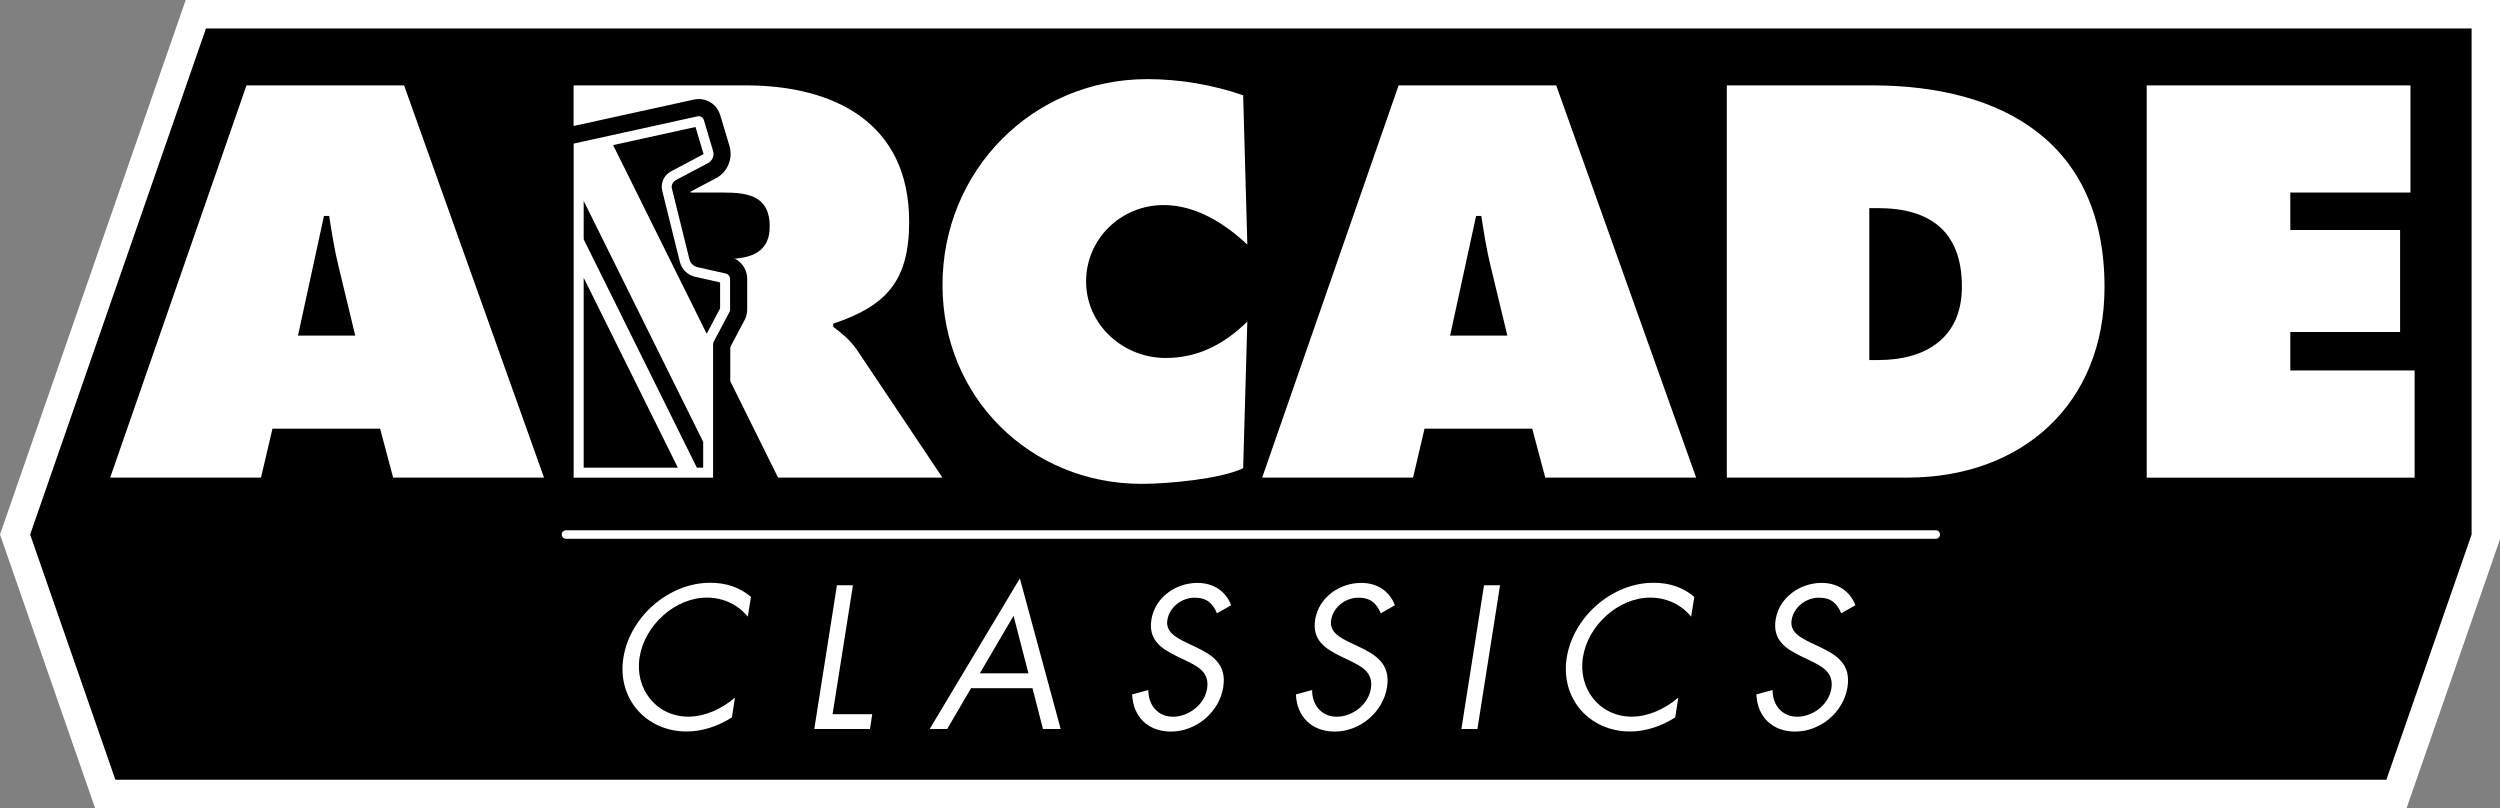 <?xml version="1.0" encoding="utf-8"?>
<!-- Generator: Adobe Illustrator 25.0.0, SVG Export Plug-In . SVG Version: 6.00 Build 0)  -->
<svg version="1.1" id="Layer_1" xmlns="http://www.w3.org/2000/svg" xmlns:xlink="http://www.w3.org/1999/xlink" x="0px" y="0px"
	 viewBox="0 0 3839 1241.1" style="enable-background:new 0 0 3839 1241.1;" xml:space="preserve">
<rect x="0" y="0" width="3839" height="1241.1" fill="#808080" stroke="none"/>
<style type="text/css">
	.st0{fill:#FFFFFF;}
	.st1{fill:none;}
	.st2{fill:none;stroke:#2C72FF;stroke-width:26.222;stroke-linecap:round;stroke-linejoin:round;stroke-miterlimit:10;}
	.st3{fill:none;stroke:#000000;stroke-width:26.222;stroke-linecap:round;stroke-linejoin:round;stroke-miterlimit:10;}
	.st4{fill:none;stroke:#FFFFFF;stroke-width:13.111;stroke-linecap:round;stroke-linejoin:round;stroke-miterlimit:10;}
	.st5{fill:none;stroke:#2C72FF;stroke-width:26.852;stroke-linecap:round;stroke-linejoin:round;stroke-miterlimit:10;}
	.st6{fill:none;stroke:#000000;stroke-width:26.852;stroke-linecap:round;stroke-linejoin:round;stroke-miterlimit:10;}
	.st7{fill:none;stroke:#FFFFFF;stroke-width:13.426;stroke-linecap:round;stroke-linejoin:round;stroke-miterlimit:10;}
	.st8{fill:#FF00ED;}
	.st9{fill:#00FF12;}
	.st10{fill:none;stroke:#D38D00;stroke-width:26.852;stroke-linecap:round;stroke-linejoin:round;stroke-miterlimit:10;}
	.st11{fill:none;stroke:#FFFFFF;stroke-width:26.852;stroke-linecap:round;stroke-linejoin:round;stroke-miterlimit:10;}
</style>
<g>
	<polygon class="st0" points="285.2,0 0,820.8 146.1,1241.1 3695.5,1241.1 3839,828.2 3839,0 	"/>
	<path d="M2884.1,319.6h-13.6v233.3h13.6c72.7,0,128.6-33.6,128.6-112.6C3012.8,355.6,2964,319.6,2884.1,319.6z"/>
	<path d="M505.5,331.6h-8l-39.9,183.7h87.9l-25.6-106.2C513.5,383.5,509.5,357.2,505.5,331.6z"/>
	<path d="M2274.7,331.6h-8l-39.9,183.7h87.9l-25.6-106.2C2282.7,383.5,2278.7,357.2,2274.7,331.6z"/>
	<path class="st1" d="M1073,178.4c-0.6,0-1.2,0.1-1.8,0.2l-190.4,41.9v513h214.2V526.6l25.1-47.3c0.6-1.2,1-2.5,1-3.8V428
		c0-3.8-2.7-7.1-6.4-8l-43.8-9.9c-6-1.4-10.7-6-12.2-12L1032,289.6c-1.3-5.1,1.1-10.4,5.8-12.9l49.6-26.3c6.7-3.5,9.9-11.3,7.8-18.5
		l-14.2-47.6C1079.8,180.7,1076.6,178.4,1073,178.4L1073,178.4z"/>
	<g>
		<defs>
			<path id="SVGID_145_" d="M1095.2,581.5v-55l25.1-47.3c0.2-0.5,0.4-1,0.6-1.5c0.2-0.8,0.4-1.6,0.4-2.4V428c0,0,0-0.1,0-0.1
				c0-0.4,0-0.9-0.1-1.3c0-0.1,0-0.1-0.1-0.2c-0.1-0.4-0.2-0.8-0.3-1.2c0,0,0,0,0-0.1c-0.9-2.5-3.1-4.5-5.9-5.1l-43.8-9.9
				c-6-1.4-10.7-6-12.2-12l-25.4-102.5h0l-1.5-6.1c-1.3-5.1,1.1-10.4,5.8-12.9l41.3-21.9l8.3-4.4c3.5-1.9,6.1-5,7.4-8.5
				c1.2-3.1,1.4-6.6,0.4-10l-1.4-4.8l-12.8-42.8c-0.2-0.8-0.6-1.5-1.1-2.2c-0.1-0.1-0.1-0.2-0.2-0.3c-0.5-0.6-1-1.1-1.6-1.6
				c-0.1-0.1-0.2-0.2-0.3-0.3c-0.6-0.4-1.3-0.8-2-1c-0.1,0-0.2,0-0.3-0.1c-0.7-0.2-1.4-0.3-2.2-0.4c-0.1,0-0.1,0-0.2,0
				c0,0-0.1,0-0.1,0c-0.6,0-1.1,0.1-1.7,0.2l-10.8,2.4l-179.5,39.5v513H1095h0.2V581.5"/>
		</defs>
		<clipPath id="SVGID_1_">
			<use xlink:href="#SVGID_145_"  style="overflow:visible;"/>
		</clipPath>
	</g>
	<path d="M1076.8,397.9h33.3c35.9,0,71.9-5.6,71.9-50.3c0-46.3-32.8-51.9-70.3-51.9h-58.1L1076.8,397.9z"/>
	<path d="M1033.4,281c-0.4,0.7-0.7,1.3-1,2C1032.6,282.3,1033,281.6,1033.4,281z"/>
	<path d="M1031.7,286.1c0-0.5,0.2-1.1,0.3-1.6C1031.9,285.1,1031.7,285.6,1031.7,286.1z"/>
	<path d="M1114.8,420c0.8,0.2,1.6,0.5,2.3,0.9C1116.4,420.5,1115.7,420.2,1114.8,420z"/>
	<path d="M1085.2,512.5l20.6-38.9v-39.9l-38.2-8.6c-11.8-2.6-20.8-11.6-23.7-23.3L1017,293.2c-3-12,2.6-24.4,13.5-30.1l49.6-26.3
		c0.2-0.1,0.3-0.3,0.2-0.6l-12.3-41.2l-126.5,27.8L1085.2,512.5z"/>
	<polygon points="896.3,308.5 896.3,367.5 1070.1,718.1 1079.8,718.1 1079.8,678.5 	"/>
	<polygon points="896.3,718.1 1040.9,718.1 896.3,426.5 	"/>
	<path d="M682.1,43.7H440.7H316.3l-270,777.1l0,0l130.9,376.6h3487.3l130.9-376.6V43.7H682.1z M3296.5,131.1h405v164.6H3517v57.5
		h168.6v156.6H3517v59.1h190.9v164.6h-411.4V131.1z M2651.7,131.1h222.9c202.1,0,357.1,88.7,357.1,309.9
		c0,178.9-126.2,292.4-302.8,292.4h-277.2V131.1z M2147.7,131.1h242l214.9,602.3h-231.7l-20-75.1h-165.4l-17.6,75.1h-231.7
		L2147.7,131.1z M1762,121.5c49.5,0,100.7,8.8,147,24.8l6.4,229.3c-35.1-32.8-79.1-60.7-128.6-60.7c-65.5,0-119,51.9-119,117.4
		c0,66.3,56.7,117.4,122.2,117.4c50.3,0,90.3-21.6,125.4-55.9L1909,719c-35.1,16.8-116.6,24-155.8,24
		c-171.7,0-305.9-133.4-305.9-305.1C1447.2,262.1,1585.4,121.5,1762,121.5z M880.9,131.1h264.4c135.8,0,250.8,57.5,250.8,209.3
		c0,91.1-35.1,129.4-116.6,156.6v4.8c11.2,8.8,24.8,18.4,36.7,35.9l131,195.7h-252.4l-73.4-148.1v-52.3l22-41.5
		c1.3-2.4,2-4.5,2.5-6.1c1-3.3,1.5-6.7,1.5-10l0-49.1l-0.1-0.7c-0.1-1.2-0.2-2.3-0.4-3.4l-0.3-1.6l-0.3-1c-0.3-1.1-0.6-2.2-1-3.3
		l-0.5-1.4l-0.3-0.6c-4.4-10.1-13.2-17.4-24-19.9l-37.8-8.5l-22.6-91.4l39.5-20.9c9.1-4.8,16.1-12.8,19.7-22.6
		c3.2-8.7,3.5-17.9,0.9-26.7l-14.2-47.5c-0.9-3.1-2.3-6.1-4.2-8.9l-0.5-0.9l-0.6-0.9c-1.8-2.5-4-4.7-6.5-6.7l-0.9-0.7l-0.6-0.4
		c-2.6-1.8-5.5-3.3-8.4-4.3l-1.5-0.5l-0.8-0.2c-1.5-0.4-3-0.7-4.6-0.9l-1.3-0.3l-5,0l-0.7,0.1c-1.6,0.1-3.2,0.4-4.8,0.7l-184.8,40.6
		V131.1z M1073,178.4c2.5,0,4.9,1.2,6.4,3.2c0,0,0.1,0.1,0.1,0.1c0,0,0,0,0,0c0.5,0.7,1,1.6,1.3,2.5l14.2,47.6
		c0.2,0.6,0.3,1.2,0.4,1.9c0,0.3,0.1,0.5,0.2,0.8c0.1,0.6,0.1,1.2,0.1,1.8c0,0,0,0,0,0c0,5.8-3.1,11.3-8.4,14.1l-2.6,1.4l-5.7,3
		l-20.7,11l8.2-4.4l-28.9,15.3c-1.7,0.9-3,2.3-4,3.8c0.5-0.7,1.1-1.5,1.8-2.1c-0.7,0.6-1.3,1.3-1.8,2.1c-0.1,0.2-0.2,0.4-0.4,0.5
		c-0.4,0.7-0.7,1.3-1,2.1c-0.2,0.5-0.3,1-0.4,1.5c-0.1,0.5-0.3,1.1-0.3,1.6c-0.1,1.1,0,2.3,0.3,3.4c0,0,0,0,0,0l1.1,4.6l-1.1-4.6
		c0,0,0,0,0,0l23.1,93.4l3.8,15.2c0.3,1.2,0.8,2.3,1.4,3.4c-0.5-1.1-1.1-2.2-1.4-3.4c1.5,6,6.2,10.6,12.2,12l43.8,9.9c0,0,0,0,0,0
		c0.8,0.2,1.6,0.5,2.3,1c0.2,0.1,0.4,0.3,0.6,0.4c0.2,0.2,0.5,0.3,0.7,0.5c-0.2-0.2-0.5-0.3-0.7-0.5c2.1,1.5,3.5,3.9,3.5,6.6v47.4
		c0,0,0,0,0,0c0,1.3-0.3,2.6-1,3.8l-24,45.2c-0.7,1.4-1.1,2.9-1.1,4.5v204.5h0h-17.4h-29.3H880.9V395.5v-59v-59v0v-57l190.4-41.9
		C1071.9,178.4,1072.5,178.4,1073,178.4z M1073,178.4C1073,178.4,1073,178.4,1073,178.4L1073,178.4
		C1073,178.4,1073,178.4,1073,178.4z M1094.7,230.4l0.4,1.4c0.1,0.4,0.2,0.9,0.3,1.3c-0.1-0.4-0.1-0.9-0.3-1.3L1094.7,230.4z
		 M378.5,131.1h242l214.9,602.3H603.7l-20-75.1H418.4l-17.6,75.1H169.2L378.5,131.1z"/>
	<path d="M1079.5,181.6C1079.5,181.6,1079.5,181.6,1079.5,181.6c-0.2-0.3-0.5-0.5-0.7-0.7C1079,181.2,1079.3,181.4,1079.5,181.6z"/>
	<path class="st0" d="M1148.3,947c-14.6-18.2-37.2-29.3-62.7-29.3c-49.2,0-95.8,42.8-103.4,91.4c-7.9,48.6,25.5,91.4,75,91.4
		c24.9,0,51.2-11.7,71.4-29.3l-4.7,30.4c-21.4,13.8-46,21.7-69.4,21.7c-62.4,0-107.2-50.7-97.2-113.3c10-63.2,70-115.1,133.2-115.1
		c24.6,0,45.4,7,62.7,21.7L1148.3,947z"/>
	<path class="st0" d="M1278.5,1096.7h60.9l-3.5,22.8h-85.5l34.8-220.8h24.6L1278.5,1096.7z"/>
	<path class="st0" d="M1491.1,1056.8l-36.6,62.7h-26.9l138.5-231.3l62.7,231.3h-27.2l-16.1-62.7H1491.1z M1556.4,945.6l-51.8,88.4
		h74.7L1556.4,945.6z"/>
	<path class="st0" d="M1868.8,941.8c-6.4-15.2-15.5-24-34.3-24c-19.6,0-38.6,14.1-41.9,34.3c-3.2,19,15.2,27.8,29,34.6l13.5,6.4
		c26.9,12.6,48.9,26.9,43.3,62.1c-6.1,38.7-41.9,68.2-80.2,68.2c-35.4,0-58.3-22.8-59.7-57.1l24.9-6.7c-0.3,22.5,14.1,41,37.8,41
		c23.7,0,48.3-18.2,52.4-43c4.1-25.8-14.9-34.6-34-43.9l-12.3-5.9c-24-11.7-44.2-24.9-39.2-56.5c5.6-34.3,37.8-56.2,70.6-56.2
		c24.6,0,43.6,12.6,51.8,34.3L1868.8,941.8z"/>
	<path class="st0" d="M2120.3,941.8c-6.4-15.2-15.5-24-34.3-24c-19.6,0-38.6,14.1-41.9,34.3c-3.2,19,15.2,27.8,29,34.6l13.5,6.4
		c26.9,12.6,48.9,26.9,43.3,62.1c-6.1,38.7-41.9,68.2-80.2,68.2c-35.4,0-58.3-22.8-59.7-57.1l24.9-6.7c-0.3,22.5,14.1,41,37.8,41
		c23.7,0,48.3-18.2,52.4-43c4.1-25.8-14.9-34.6-34-43.9l-12.3-5.9c-24-11.7-44.2-24.9-39.2-56.5c5.6-34.3,37.8-56.2,70.6-56.2
		c24.6,0,43.6,12.6,51.8,34.3L2120.3,941.8z"/>
	<path class="st0" d="M2268.7,1119.5h-24.6l34.8-220.8h24.6L2268.7,1119.5z"/>
	<path class="st0" d="M2596.9,947c-14.6-18.2-37.2-29.3-62.7-29.3c-49.2,0-95.8,42.8-103.4,91.4c-7.9,48.6,25.5,91.4,75,91.4
		c24.9,0,51.2-11.7,71.4-29.3l-4.7,30.4c-21.4,13.8-46,21.7-69.4,21.7c-62.4,0-107.2-50.7-97.2-113.3c10-63.2,70-115.1,133.2-115.1
		c24.6,0,45.4,7,62.7,21.7L2596.9,947z"/>
	<path class="st0" d="M2827.4,941.8c-6.4-15.2-15.5-24-34.3-24c-19.6,0-38.6,14.1-41.9,34.3c-3.2,19,15.2,27.8,29,34.6l13.5,6.4
		c26.9,12.6,48.9,26.9,43.3,62.1c-6.1,38.7-41.9,68.2-80.2,68.2c-35.4,0-58.3-22.8-59.7-57.1l24.9-6.7c-0.3,22.5,14.1,41,37.8,41
		c23.7,0,48.3-18.2,52.4-43c4.1-25.8-14.9-34.6-34-43.9l-12.3-5.9c-24-11.7-44.2-24.9-39.2-56.5c5.6-34.3,37.8-56.2,70.6-56.2
		c24.6,0,43.6,12.6,51.8,34.3L2827.4,941.8z"/>
	<line class="st4" x1="869.1" y1="820.8" x2="2972.5" y2="820.8"/>
</g>
</svg>
